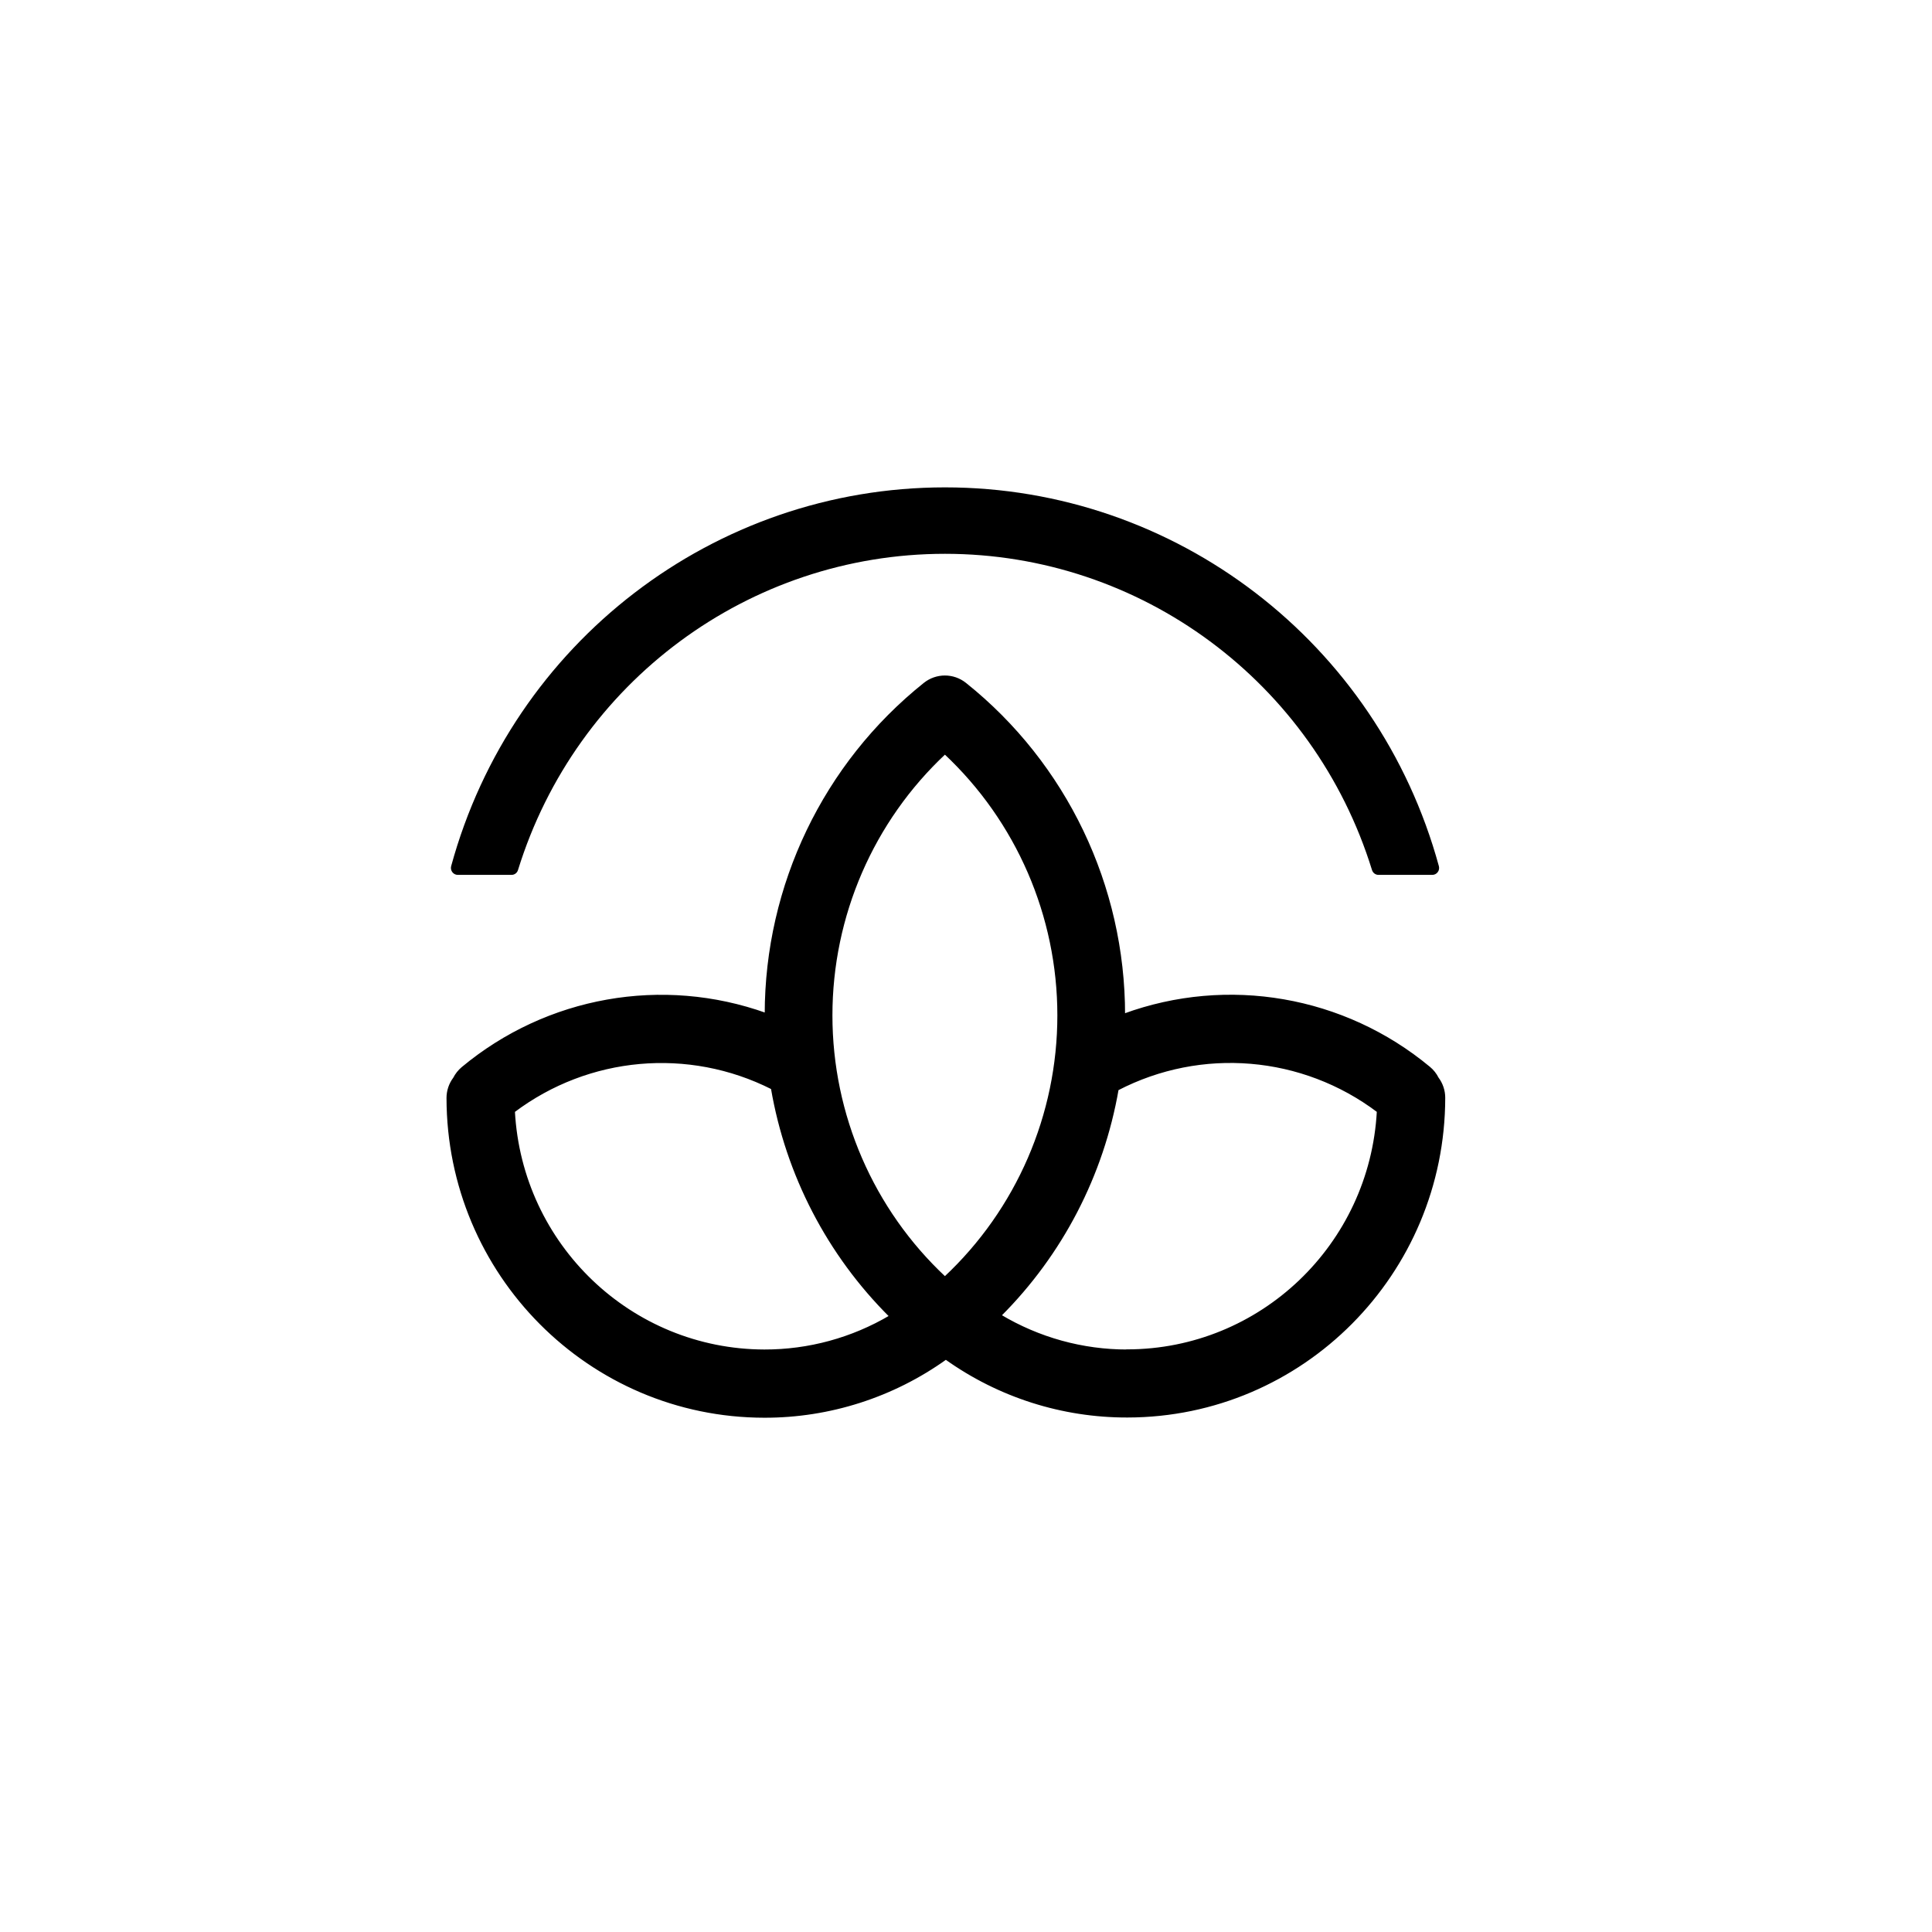 <svg xmlns="http://www.w3.org/2000/svg" xmlns:xlink="http://www.w3.org/1999/xlink" width="80" height="80" viewBox="0 0 80 80">
    <defs>
        <rect id="y4ibpo1cda" width="60" height="60" x="0" y="0" rx="4"/>
    </defs>
    <g fill="none" fill-rule="evenodd">
        <g>
            <g>
                <g>
                    <g>
                        <g>
                            <g>
                                <g transform="translate(-600 -262) translate(450 178) translate(130 64) translate(20 20) translate(10 10)">
                                    <mask id="mlc787bqlb" fill="#fff">
                                        <use xlink:href="#y4ibpo1cda"/>
                                    </mask>
                                    <g fill="#000" fill-rule="nonzero" mask="url(#mlc787bqlb)">
                                        <g>
                                            <path stroke="#000" stroke-width=".1" d="M41.19 24.645c-.084-.165-.2-.312-.343-.43-3.53-2.934-8.341-3.767-12.643-2.19.004-5.338-2.414-10.386-6.567-13.707-.494-.396-1.194-.396-1.688 0-4.146 3.314-6.563 8.349-6.567 13.677-4.286-1.535-9.057-.688-12.563 2.229-.141.119-.258.265-.342.43-.176.234-.271.518-.271.811.008 7.282 5.872 13.183 13.109 13.19 2.694.005 5.323-.837 7.518-2.408 2.197 1.568 4.826 2.406 7.519 2.399 7.236-.008 13.101-5.909 13.109-13.19 0-.293-.096-.577-.271-.81zM20.794 11.18c3 2.807 4.706 6.743 4.706 10.866 0 4.122-1.705 8.059-4.706 10.865-3.002-2.805-4.708-6.742-4.708-10.865s1.706-8.06 4.708-10.866h0zM2.937 26.017c3.099-2.334 7.243-2.705 10.702-.957.615 3.586 2.329 6.888 4.903 9.445-1.585.937-3.39 1.429-5.227 1.425-5.526-.013-10.08-4.365-10.377-9.918v.005zm25.415 9.913c-1.857.003-3.68-.501-5.276-1.458 2.545-2.54 4.243-5.813 4.861-9.366 3.474-1.802 7.665-1.449 10.792.909-.3 5.55-4.854 9.898-10.377 9.91v.005z" transform="translate(8.333 10)"/>
                                            <path d="M40.972 16.227c.089 0 .173-.04.227-.112.054-.07.072-.162.049-.249C38.718 6.602 30.346.181 20.798.181c-9.55 0-17.92 6.42-20.45 15.685-.023.087-.004.178.05.249.053.07.136.112.225.112h2.224c.124 0 .233-.08.269-.2C5.526 8.238 12.69 2.932 20.797 2.932c8.108 0 15.273 5.306 17.682 13.095.037.119.145.2.269.2h2.224z" transform="translate(8.333 10)"/>
                                        </g>
                                    </g>
                                </g>
                            </g>
                        </g>
                    </g>
                </g>
            </g>
        </g>
    </g>
</svg>
